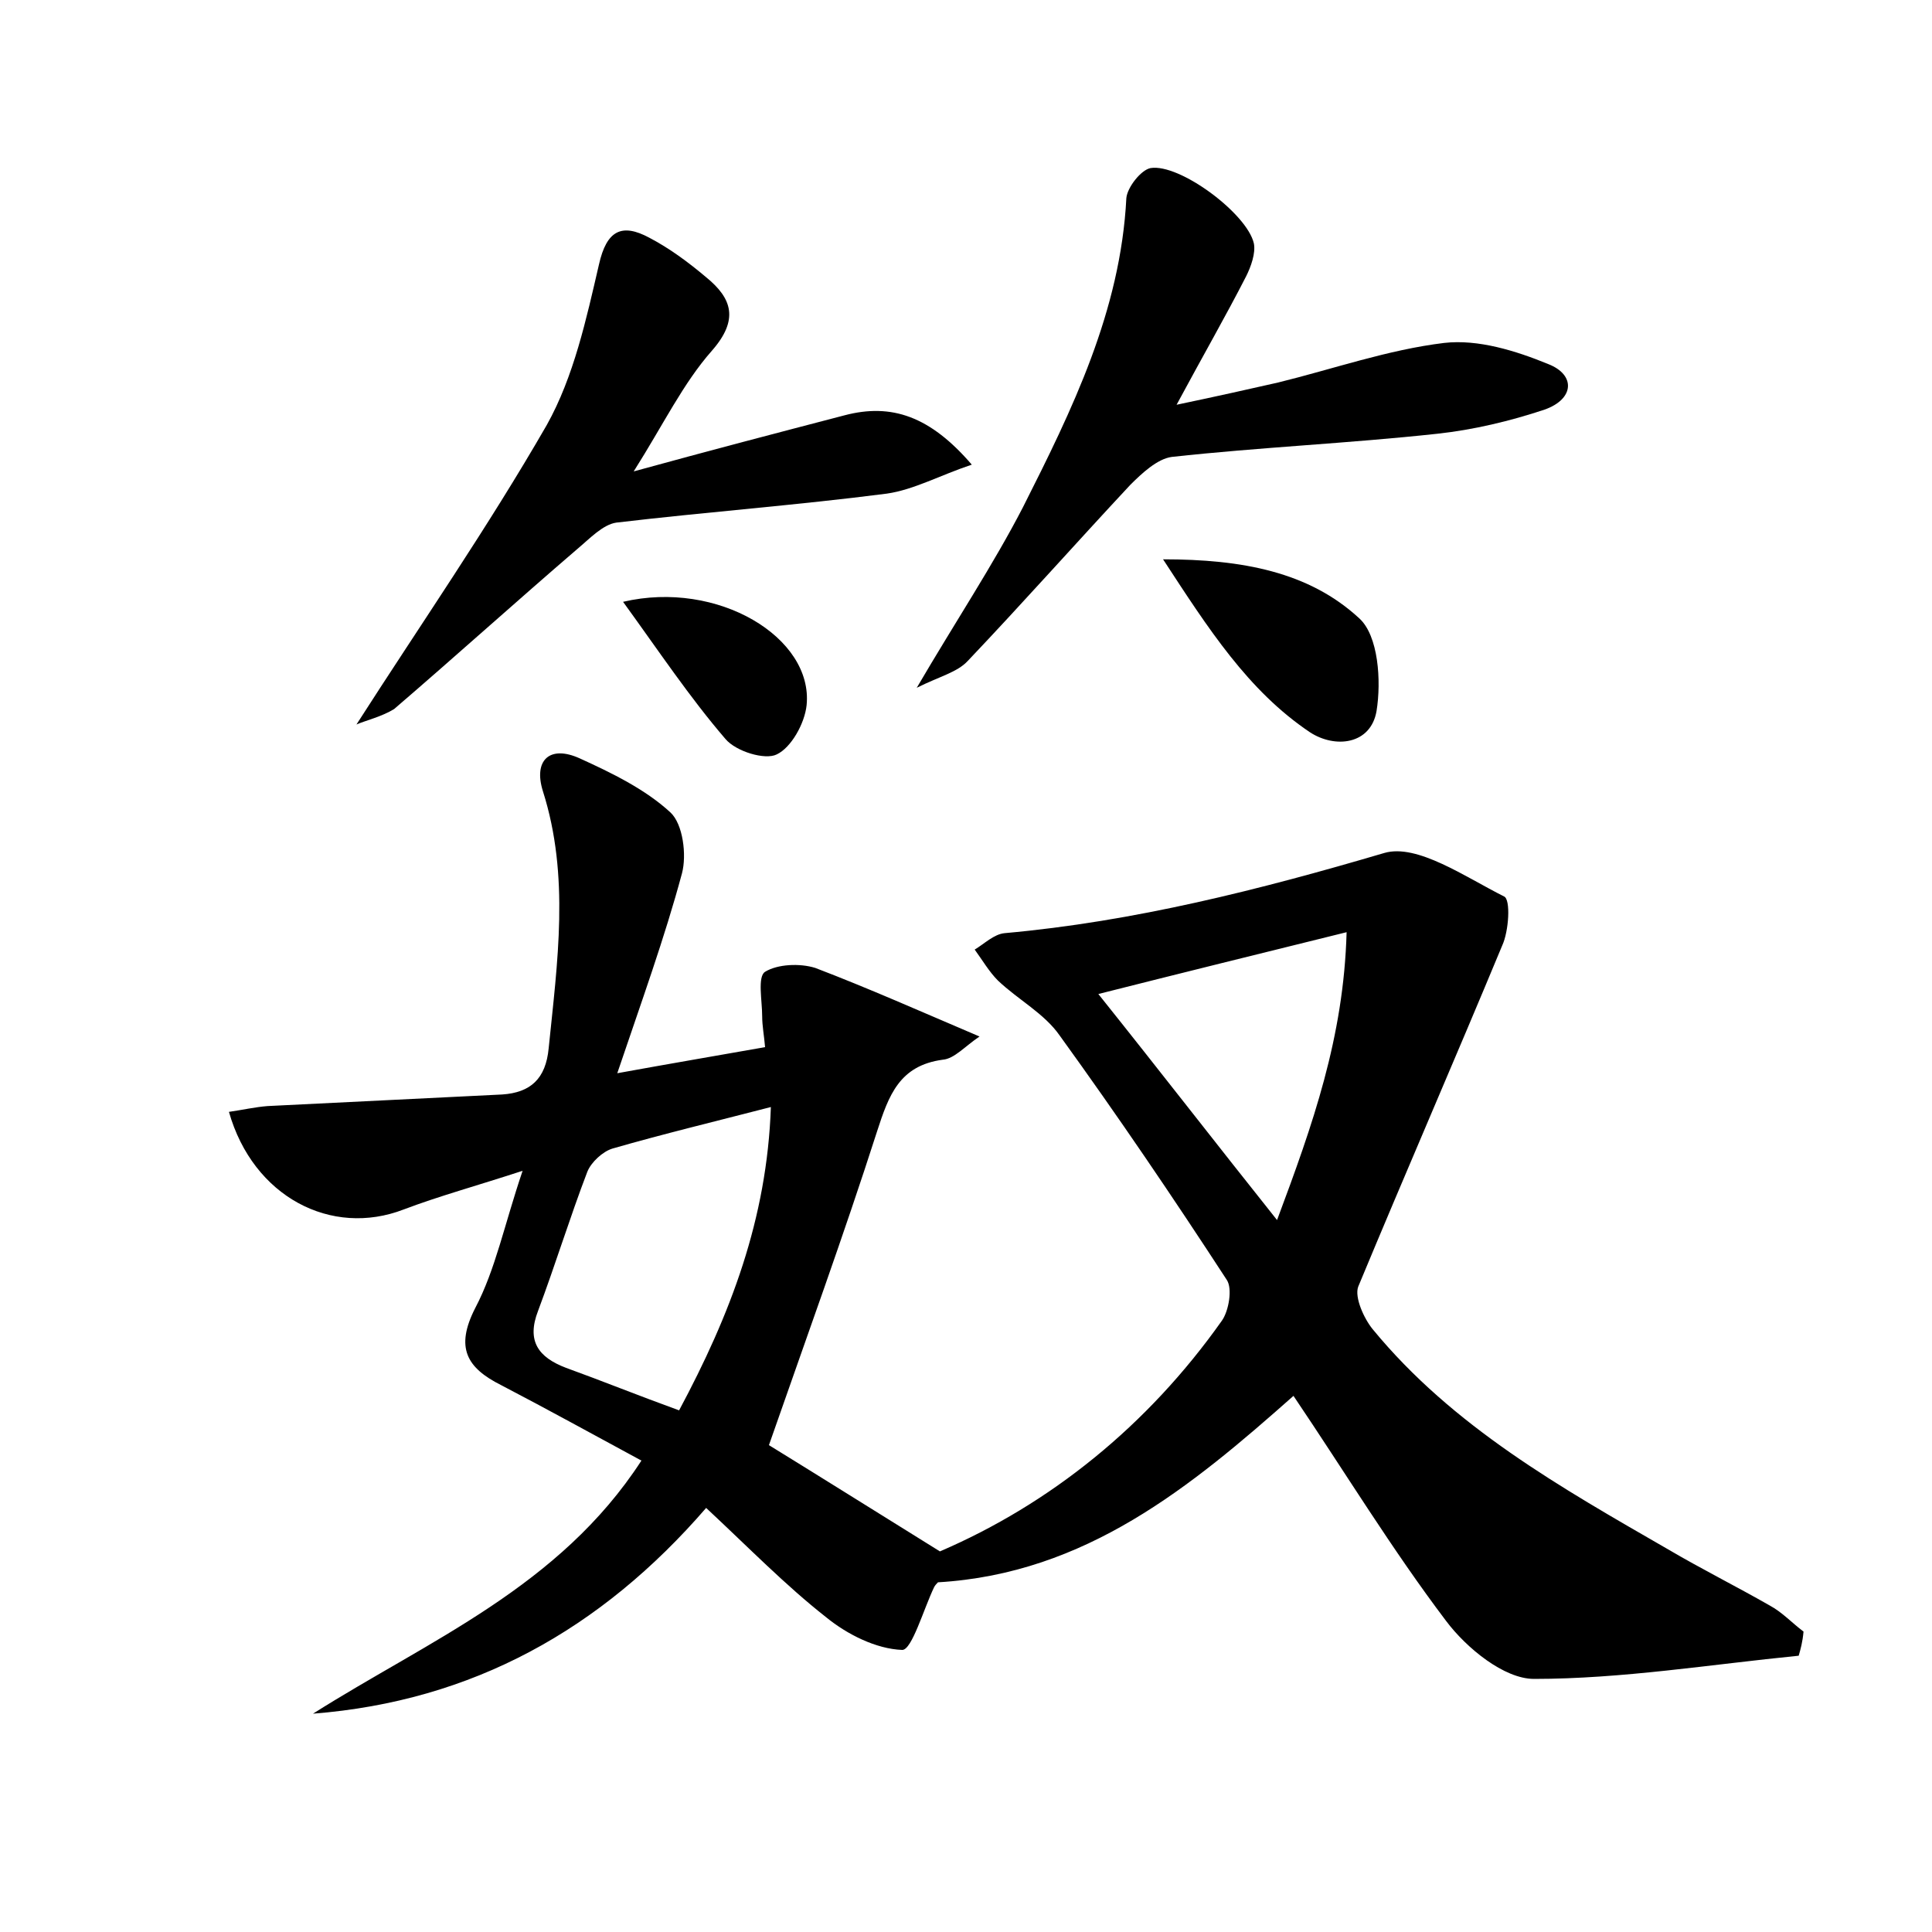<?xml version="1.0" encoding="utf-8"?>
<!-- Generator: Adobe Illustrator 22.0.0, SVG Export Plug-In . SVG Version: 6.00 Build 0)  -->
<svg version="1.1" id="图层_1" xmlns="http://www.w3.org/2000/svg" xmlns:xlink="http://www.w3.org/1999/xlink" x="0px" y="0px"
	 viewBox="0 0 200 200" style="enable-background:new 0 0 200 200;" xml:space="preserve">
<style type="text/css">
	.st1{fill:#010000;}
	.st4{fill:#fbfafc;}
</style>
<g>
	
	<path d="M186.2,171.4c-9.1,0.9-18.3,2.4-27.4,2.4c-3.1,0-7-3.2-9.1-6c-5.6-7.4-10.4-15.3-15.8-23.3c-10.6,9.4-21.5,18.4-36.8,19.3
		c-0.1,0.1-0.3,0.3-0.4,0.5c-1.1,2.3-2.3,6.5-3.3,6.5c-2.7-0.1-5.7-1.6-7.9-3.4c-4.2-3.3-8-7.2-12.4-11.3
		c-10.9,12.6-24.2,20-40.7,21.3c12-7.6,25.5-13.1,34-26.2c-5-2.7-9.7-5.3-14.5-7.8c-3.6-1.8-4.8-3.9-2.7-8c2.1-4,3-8.6,4.9-14.2
		c-4.9,1.6-8.6,2.6-12.3,4c-7.5,2.9-15.6-1.3-18.1-10.1c1.4-0.2,2.7-0.5,4-0.6c8.1-0.4,16.2-0.8,24.3-1.2c2.9-0.2,4.5-1.6,4.8-4.8
		c0.9-8.9,2.2-17.8-0.6-26.6c-1-3.2,0.7-4.8,3.8-3.4c3.3,1.5,6.8,3.2,9.4,5.6c1.3,1.2,1.7,4.4,1.2,6.3c-1.8,6.7-4.2,13.3-6.7,20.7
		c5.5-1,10.2-1.8,15.3-2.7c-0.1-1.2-0.3-2.2-0.3-3.2c0-1.6-0.5-4.1,0.3-4.6c1.3-0.8,3.6-0.9,5.2-0.4c5.5,2.1,10.9,4.5,17,7.1
		c-1.5,1-2.6,2.3-3.8,2.4c-4.5,0.6-5.6,3.7-6.8,7.4c-3.5,10.9-7.4,21.6-11.2,32.5c5.2,3.2,11.1,6.9,17.7,11
		c11.4-4.9,21.5-13,29.2-23.9c0.7-1,1.1-3.3,0.5-4.2c-5.6-8.6-11.3-17-17.3-25.3c-1.6-2.3-4.3-3.7-6.4-5.7c-0.9-0.9-1.6-2.1-2.4-3.2
		c1-0.6,2-1.6,3.1-1.7c13.4-1.2,26.4-4.5,39.3-8.3c3.4-1,8.4,2.5,12.4,4.5c0.7,0.3,0.5,3.6-0.2,5.1c-4.9,11.8-10,23.5-14.9,35.3
		c-0.4,1.1,0.6,3.3,1.5,4.4c8.3,10.1,19.5,16.4,30.6,22.8c3.4,2,7,3.8,10.5,5.8c1.3,0.7,2.3,1.8,3.5,2.7
		C186.6,170,186.4,170.7,186.2,171.4z M70.3,146c5.3-9.9,9.1-19.8,9.5-31.4c-5.8,1.5-11.2,2.8-16.4,4.3c-1,0.3-2.2,1.4-2.6,2.4
		c-1.8,4.7-3.3,9.6-5.1,14.4c-1.2,3.1,0,4.8,2.9,5.9C62.2,142.9,65.9,144.4,70.3,146z M113.7,102.9c6.4,8,12.2,15.5,18.5,23.4
		c3.7-9.9,6.9-18.9,7.2-29.8C130.5,98.7,122.4,100.7,113.7,102.9z"/>
	<path d="M94.9,71.2c4.1-7,7.9-12.7,11-18.7c5.1-10.1,10.1-20.3,10.7-32c0.1-1.1,1.5-2.9,2.5-3.1c3-0.5,10,4.7,10.7,7.8
		c0.2,1-0.3,2.4-0.8,3.4c-2.1,4.1-4.4,8.1-7.2,13.3c4.3-0.9,7.4-1.6,10.5-2.3c5.7-1.4,11.4-3.4,17.2-4.1c3.5-0.4,7.4,0.8,10.8,2.2
		c2.8,1.1,2.7,3.6-0.4,4.7c-3.6,1.2-7.4,2.1-11.1,2.5c-9.2,1-18.4,1.4-27.5,2.4c-1.5,0.2-3.1,1.7-4.3,2.9
		c-5.6,6-11.1,12.2-16.8,18.2C99.1,69.6,97.3,70,94.9,71.2z"/>
	<path d="M36.9,75C43.5,64.7,50.5,54.6,56.6,44c2.8-5,4.1-11,5.4-16.6c0.8-3.6,2.4-4.3,5.2-2.8c2.1,1.1,4,2.5,5.9,4.1
		c2.7,2.2,3.4,4.4,0.6,7.6c-3,3.4-5,7.6-8.1,12.5c8-2.2,14.9-4,21.8-5.8c4.9-1.3,8.9,0.1,13.2,5.1c-3.3,1.1-6,2.6-8.8,3
		c-9.3,1.2-18.7,1.9-28,3c-1.4,0.2-2.8,1.7-4,2.7c-6.4,5.5-12.6,11.1-19,16.6C39.5,74.2,37.8,74.6,36.9,75z"/>
	<path d="M120.4,57.9c8.2,0,15.1,1.3,20.3,6.1c2,1.8,2.3,6.5,1.8,9.6c-0.6,3.5-4.3,3.9-6.9,2.2C129.2,71.5,125.1,65.1,120.4,57.9z"
		/>
	<path d="M64.5,62.3C74.3,60,84.2,66,83.5,73c-0.2,1.9-1.6,4.4-3.1,5.1c-1.2,0.6-4.2-0.3-5.3-1.6C71.4,72.2,68.2,67.4,64.5,62.3z"/>
	
	
</g>
</svg>
